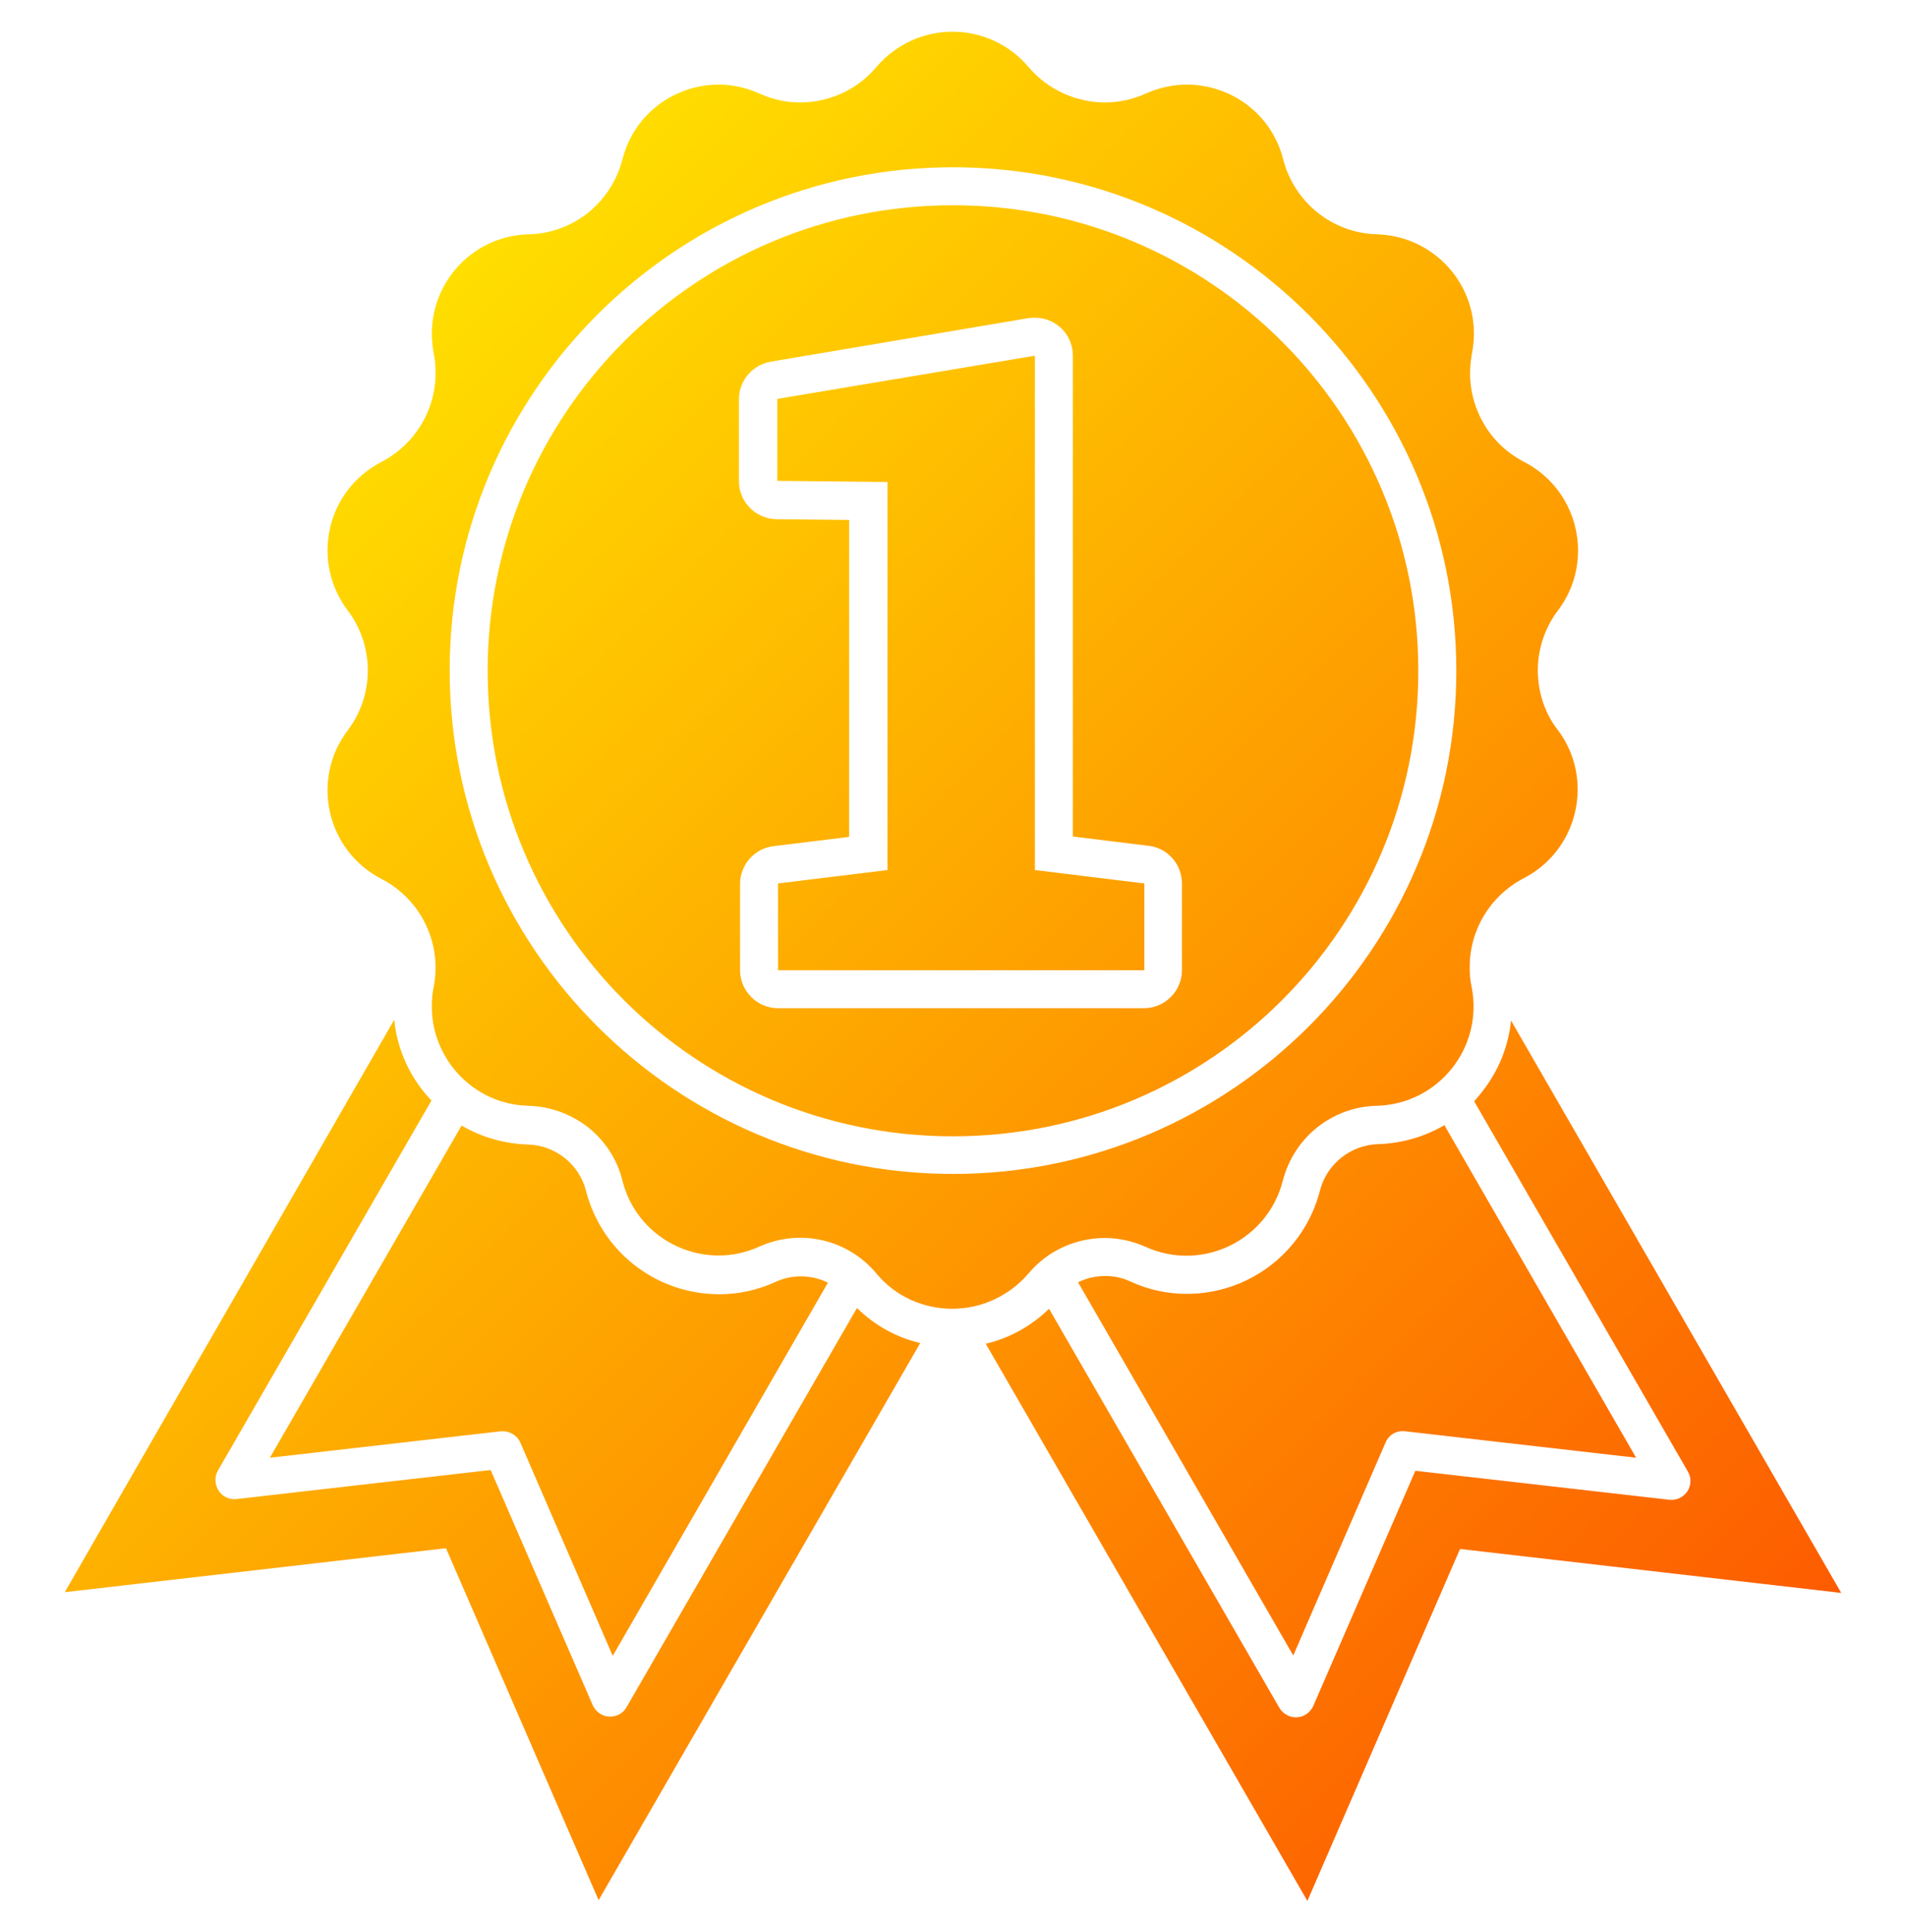 <svg width="75" height="76" viewBox="0 0 75 76" fill="none" xmlns="http://www.w3.org/2000/svg">
<path d="M37.5 8.073C27.393 8.073 19.189 16.276 19.189 26.384C19.189 36.491 27.378 44.694 37.5 44.694C47.622 44.694 55.81 36.506 55.81 26.384C55.81 16.262 47.607 8.073 37.5 8.073ZM46.509 38.161C46.509 38.981 45.835 39.655 45.015 39.655H30.615C29.795 39.655 29.121 38.981 29.121 38.161V34.763C29.121 34.016 29.692 33.371 30.425 33.283L33.413 32.917V20.451L30.557 20.422C29.736 20.407 29.077 19.748 29.077 18.928V15.705C29.077 14.973 29.605 14.357 30.322 14.226L40.474 12.512C40.562 12.497 40.635 12.497 40.723 12.497C41.074 12.497 41.411 12.614 41.69 12.849C42.026 13.127 42.217 13.552 42.217 13.991V32.902L45.205 33.269C45.952 33.356 46.509 34.001 46.509 34.748V38.161ZM40.723 13.991L30.586 15.69V18.913L34.922 18.957V34.235L30.615 34.763V38.161H45.029V34.763L40.723 34.235V13.991ZM37.5 8.073C27.393 8.073 19.189 16.276 19.189 26.384C19.189 36.491 27.378 44.694 37.5 44.694C47.622 44.694 55.81 36.506 55.81 26.384C55.81 16.262 47.607 8.073 37.5 8.073ZM46.509 38.161C46.509 38.981 45.835 39.655 45.015 39.655H30.615C29.795 39.655 29.121 38.981 29.121 38.161V34.763C29.121 34.016 29.692 33.371 30.425 33.283L33.413 32.917V20.451L30.557 20.422C29.736 20.407 29.077 19.748 29.077 18.928V15.705C29.077 14.973 29.605 14.357 30.322 14.226L40.474 12.512C40.562 12.497 40.635 12.497 40.723 12.497C41.074 12.497 41.411 12.614 41.69 12.849C42.026 13.127 42.217 13.552 42.217 13.991V32.902L45.205 33.269C45.952 33.356 46.509 34.001 46.509 34.748V38.161ZM40.723 13.991L30.586 15.69V18.913L34.922 18.957V34.235L30.615 34.763V38.161H45.029V34.763L40.723 34.235V13.991ZM59.458 40.139C59.355 41.164 58.96 42.145 58.301 42.966C58.213 43.083 58.11 43.2 58.008 43.317L66.416 57.878C66.562 58.127 66.548 58.42 66.401 58.654C66.24 58.889 65.977 59.02 65.698 58.991L55.693 57.849L51.68 67.092C51.562 67.356 51.313 67.531 51.035 67.546H50.991C50.727 67.546 50.478 67.399 50.347 67.18L41.279 51.477C40.591 52.15 39.727 52.634 38.789 52.853L51.445 74.768L57.451 60.925L72.451 62.653L59.458 40.139ZM33.721 51.447L24.653 67.15C24.521 67.385 24.273 67.517 24.009 67.517H23.965C23.686 67.502 23.438 67.326 23.32 67.062L19.307 57.819L9.302 58.962C9.023 58.991 8.745 58.859 8.599 58.625C8.452 58.391 8.438 58.083 8.569 57.849L16.977 43.288C16.875 43.171 16.773 43.068 16.67 42.937C16.011 42.116 15.615 41.135 15.513 40.109L2.549 62.624L17.549 60.895L23.555 74.738L36.211 52.824C35.273 52.605 34.424 52.136 33.721 51.447ZM31.509 50.202C31.172 50.202 30.835 50.275 30.513 50.422C29.81 50.744 29.062 50.905 28.301 50.905C25.825 50.905 23.672 49.235 23.057 46.833C22.793 45.793 21.855 45.046 20.771 45.017C19.834 44.987 18.94 44.724 18.164 44.27L10.62 57.336L19.702 56.296H19.79C20.083 56.296 20.361 56.472 20.479 56.75L24.111 65.129L32.578 50.451C32.256 50.29 31.89 50.202 31.509 50.202ZM56.836 44.255C56.06 44.709 55.166 44.973 54.228 45.002C53.159 45.031 52.207 45.778 51.943 46.818C51.328 49.221 49.175 50.891 46.699 50.891C45.938 50.891 45.19 50.73 44.487 50.407C44.18 50.261 43.843 50.188 43.491 50.188C43.11 50.188 42.744 50.275 42.422 50.437L50.889 65.114L54.522 56.735C54.653 56.428 54.961 56.252 55.298 56.296L64.38 57.336L56.836 44.255ZM60.513 26.369C60.513 25.534 60.776 24.714 61.304 24.011C61.846 23.293 62.095 22.473 62.095 21.652C62.095 20.246 61.333 18.869 59.971 18.166C58.652 17.492 57.847 16.13 57.847 14.68C57.847 14.431 57.876 14.167 57.92 13.903C58.403 11.516 56.616 9.289 54.185 9.216C52.441 9.172 50.933 7.971 50.493 6.271C50.039 4.47 48.428 3.327 46.699 3.327C46.172 3.327 45.615 3.444 45.088 3.679C44.575 3.913 44.019 4.03 43.477 4.03C42.349 4.03 41.235 3.532 40.474 2.639C39.697 1.716 38.584 1.247 37.485 1.247C36.372 1.247 35.273 1.716 34.482 2.639C33.721 3.547 32.607 4.03 31.48 4.03C30.938 4.03 30.395 3.913 29.883 3.679C29.355 3.444 28.814 3.327 28.286 3.327C26.558 3.327 24.946 4.47 24.492 6.271C24.273 7.121 23.789 7.839 23.145 8.366C22.5 8.879 21.68 9.201 20.801 9.216C18.633 9.274 16.992 11.047 16.992 13.127C16.992 13.391 17.021 13.64 17.065 13.903C17.124 14.167 17.139 14.416 17.139 14.68C17.139 16.13 16.333 17.477 15.015 18.166C12.847 19.279 12.217 22.062 13.682 24.011C14.736 25.402 14.736 27.336 13.682 28.727C12.217 30.661 12.847 33.459 15.015 34.572C16.567 35.378 17.402 37.106 17.065 38.82C17.007 39.084 16.992 39.348 16.992 39.597C16.992 41.662 18.648 43.449 20.801 43.493C21.68 43.523 22.485 43.83 23.145 44.343C23.789 44.855 24.287 45.588 24.492 46.438C24.946 48.239 26.558 49.382 28.286 49.382C28.814 49.382 29.37 49.265 29.883 49.03C31.48 48.312 33.355 48.737 34.482 50.085C35.259 51.023 36.372 51.477 37.471 51.477C38.569 51.477 39.683 51.008 40.474 50.085C41.235 49.177 42.349 48.693 43.477 48.693C44.019 48.693 44.56 48.81 45.088 49.045C47.3 50.041 49.878 48.796 50.478 46.438C50.918 44.738 52.412 43.537 54.17 43.493C56.602 43.435 58.389 41.193 57.905 38.806C57.847 38.542 57.832 38.293 57.832 38.029C57.832 36.579 58.638 35.231 59.956 34.543C61.318 33.84 62.08 32.463 62.08 31.057C62.08 30.236 61.831 29.416 61.289 28.698C60.776 28.039 60.513 27.204 60.513 26.369ZM37.5 46.174C26.587 46.174 17.695 37.297 17.695 26.369C17.695 15.441 26.587 6.579 37.5 6.579C48.413 6.579 57.305 15.456 57.305 26.384C57.305 37.312 48.413 46.174 37.5 46.174ZM37.5 8.073C27.393 8.073 19.189 16.262 19.189 26.384C19.189 36.506 27.378 44.694 37.5 44.694C47.622 44.694 55.81 36.506 55.81 26.384C55.81 16.262 47.607 8.073 37.5 8.073ZM46.509 38.161C46.509 38.981 45.835 39.655 45.015 39.655H30.615C29.795 39.655 29.121 38.981 29.121 38.161V34.763C29.121 34.016 29.692 33.371 30.425 33.283L33.413 32.917V20.451L30.557 20.422C29.736 20.407 29.077 19.748 29.077 18.928V15.705C29.077 14.973 29.605 14.357 30.322 14.226L40.474 12.512C40.562 12.497 40.635 12.497 40.723 12.497C41.074 12.497 41.411 12.614 41.69 12.849C42.026 13.127 42.217 13.552 42.217 13.991V32.902L45.205 33.269C45.952 33.356 46.509 34.001 46.509 34.748V38.161ZM40.723 13.991L30.586 15.69V18.913L34.922 18.957V34.221L30.615 34.748V38.147H45.029V34.748L40.723 34.221V13.991ZM40.723 34.221V13.991L30.586 15.69V18.913L34.922 18.957V34.221L30.615 34.748V38.147H45.029V34.748L40.723 34.221ZM40.723 34.221V13.991L30.586 15.69V18.913L34.922 18.957V34.221L30.615 34.748V38.147H45.029V34.748L40.723 34.221Z" fill="url(#paint0_linear_604_1349)"/>
<defs>
<linearGradient id="paint0_linear_604_1349" x1="10.867" y1="17.67" x2="64.136" y2="70.939" gradientUnits="userSpaceOnUse">
<stop stop-color="#FFDE00"/>
<stop offset="1" stop-color="#FD5C00"/>
</linearGradient>
</defs>
</svg>
